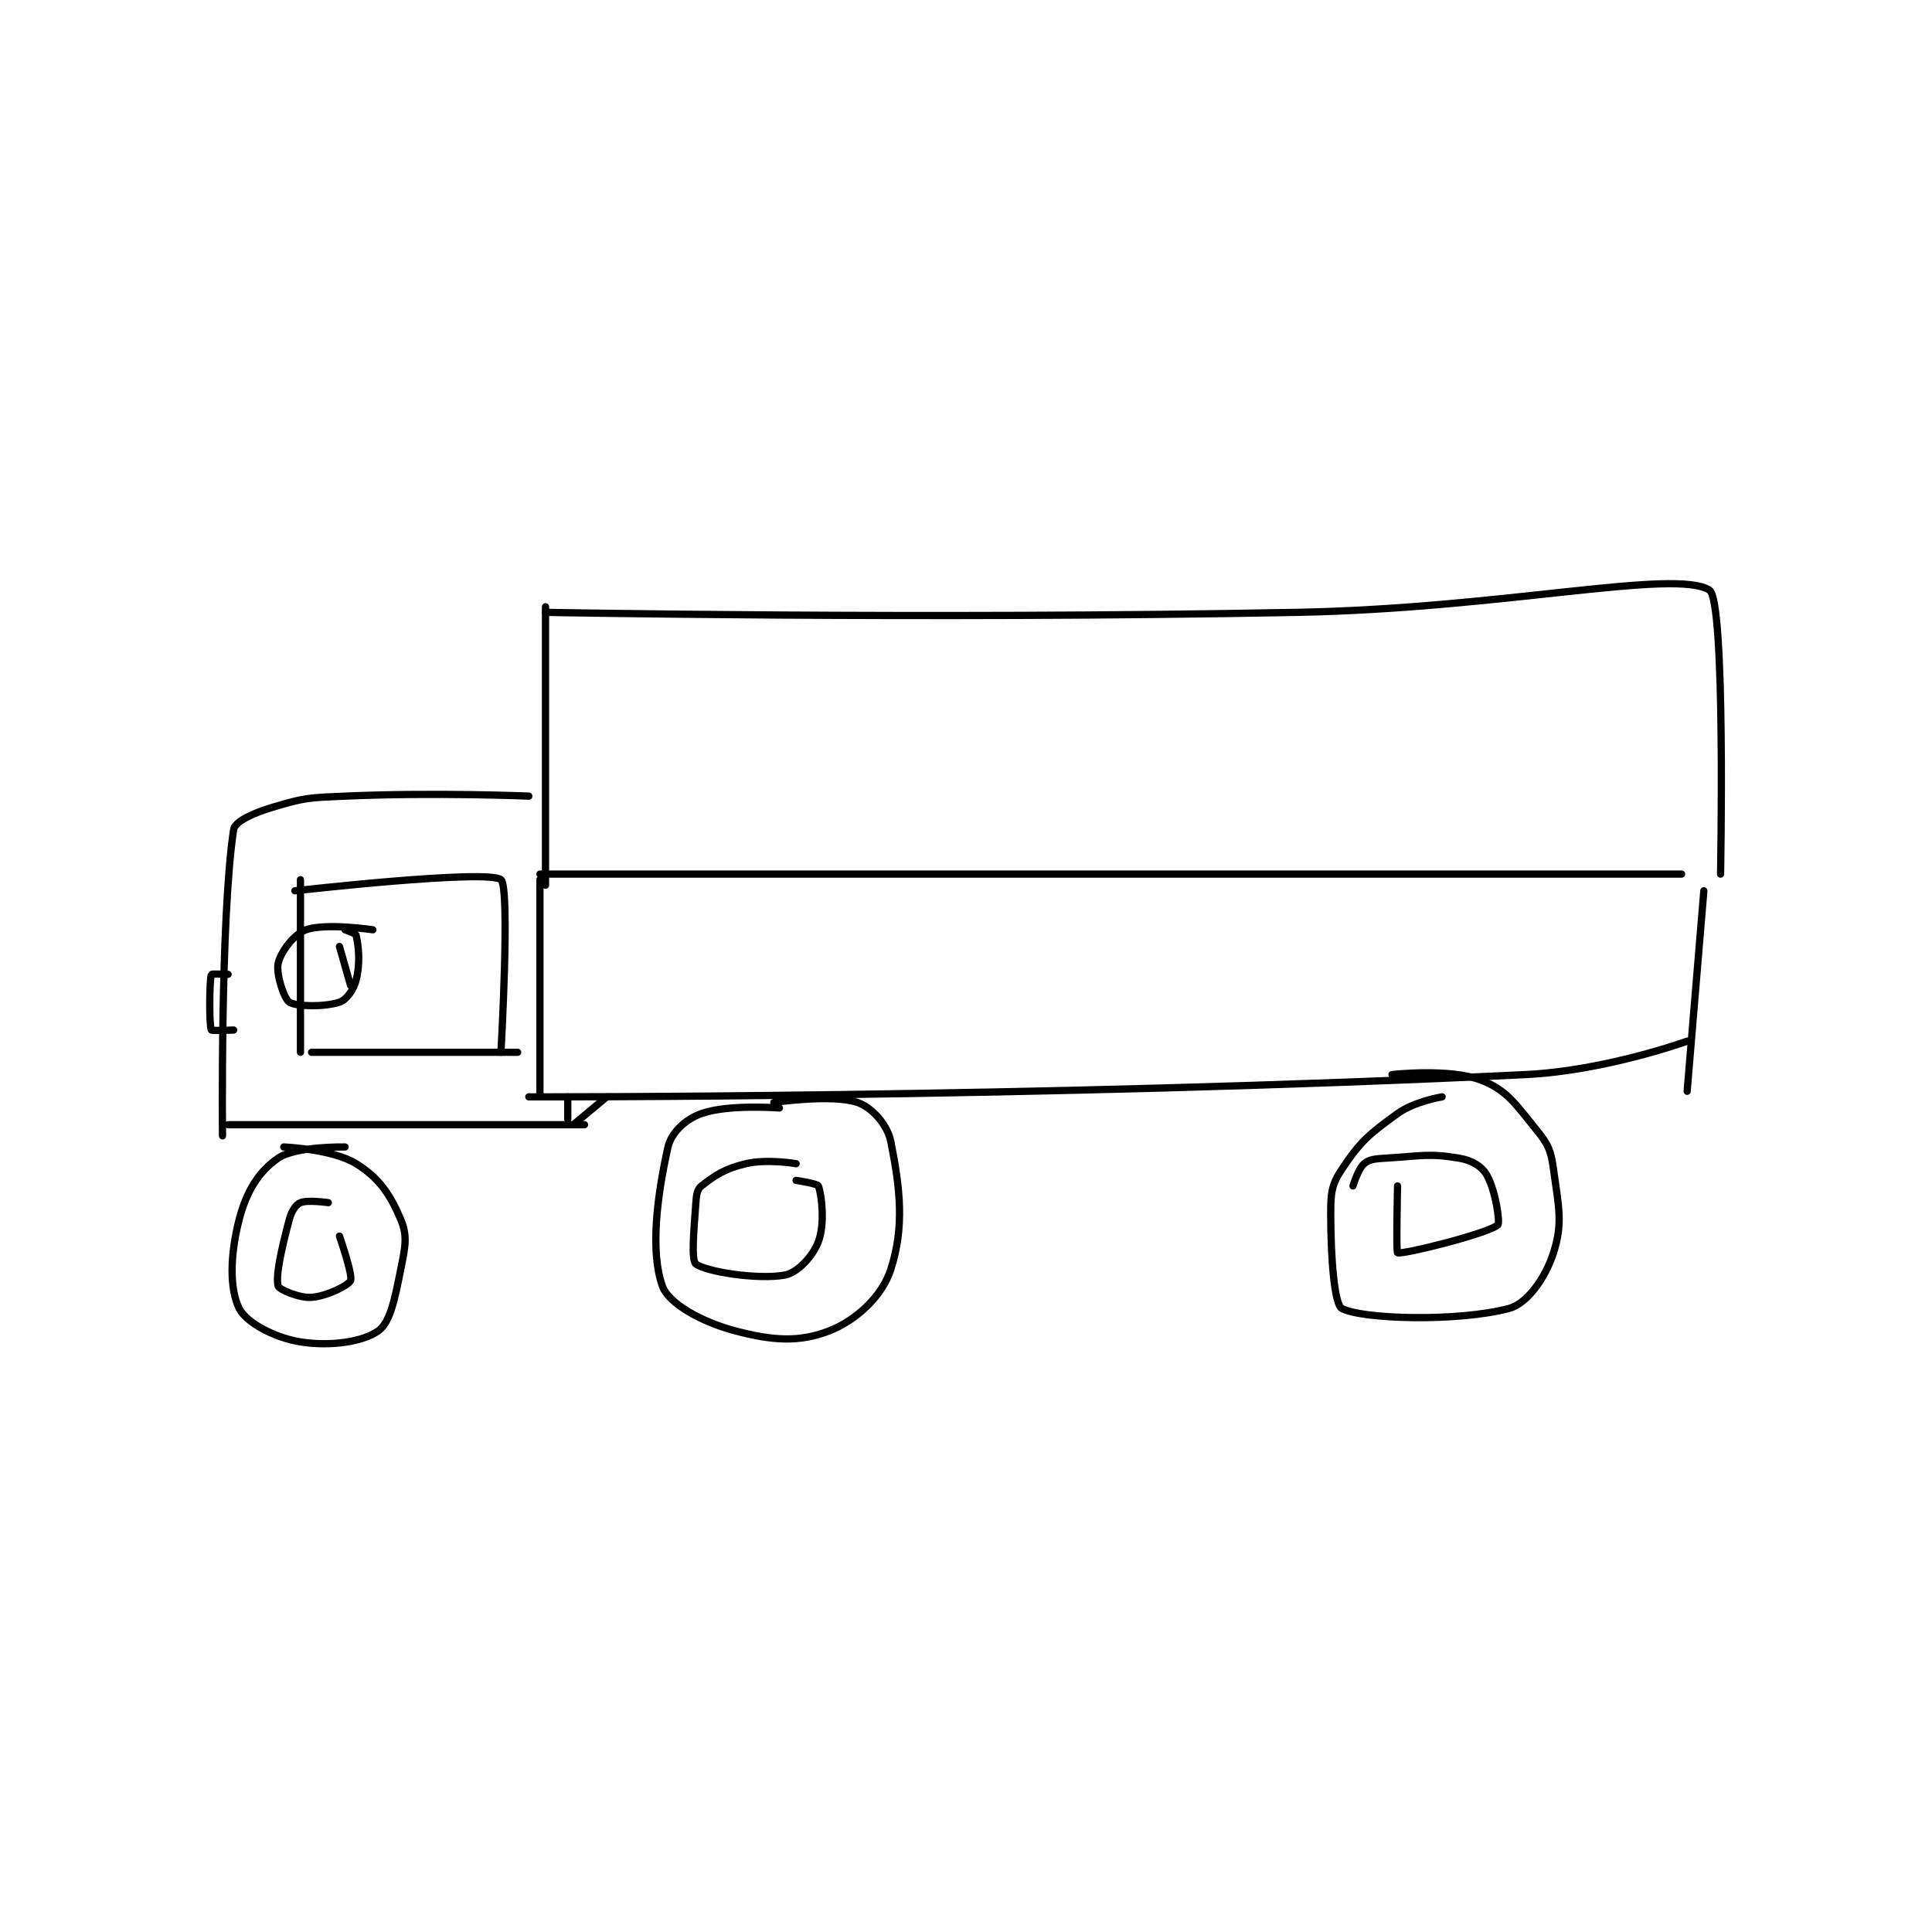 <?xml version="1.0" encoding="utf-8"?>
<!DOCTYPE svg PUBLIC "-//W3C//DTD SVG 1.1//EN" "http://www.w3.org/Graphics/SVG/1.1/DTD/svg11.dtd">
<svg viewBox="0 0 800 800" preserveAspectRatio="xMinYMin meet" xmlns="http://www.w3.org/2000/svg" version="1.1">
<g fill="none" stroke="black" stroke-linecap="round" stroke-linejoin="round" stroke-width="1.301">
<g transform="translate(87.52,244.337) scale(2.306) translate(-171,-180.133)">
<path id="0" d="M231 183.133 L231 233.133 "/>
<path id="1" d="M230 231.133 L435 231.133 "/>
<path id="2" d="M231 184.133 C231 184.133 298.623 185.423 366 184.133 C402.971 183.426 433.723 176.251 440 180.133 C442.943 181.954 442 231.133 442 231.133 "/>
<path id="3" d="M230 232.133 L230 271.133 "/>
<path id="4" d="M228 271.133 C228 271.133 319.075 271.361 407 267.133 C421.371 266.442 436 261.133 436 261.133 "/>
<path id="5" d="M439 234.133 L436 270.133 "/>
<path id="6" d="M228 217.133 C228 217.133 211.278 216.426 195 217.133 C188.545 217.414 187.831 217.384 182 219.133 C178.484 220.188 175.22 221.689 175 223.133 C172.596 238.894 173 278.133 173 278.133 "/>
<path id="7" d="M174 276.133 L238 276.133 "/>
<path id="8" d="M236 276.133 L242 271.133 "/>
<path id="9" d="M235 271.133 L235 275.133 "/>
<path id="10" d="M187 232.133 L187 263.133 "/>
<path id="11" d="M186 234.133 C186 234.133 220.545 230.209 223 232.133 C224.684 233.453 223 263.133 223 263.133 "/>
<path id="12" d="M189 263.133 L226 263.133 "/>
<path id="13" d="M194 244.133 L196 251.133 "/>
<path id="14" d="M195 241.133 C195 241.133 196.92 241.773 197 242.133 C197.444 244.129 197.762 247.084 197 250.133 C196.547 251.944 195.248 253.717 194 254.133 C191.408 254.997 186.301 254.961 185 254.133 C184.067 253.54 182.563 249.029 183 247.133 C183.478 245.06 185.872 241.885 188 241.133 C191.588 239.867 200 241.133 200 241.133 "/>
<path id="15" d="M174 249.133 C174 249.133 171.031 249.03 171 249.133 C170.656 250.28 170.569 258.056 171 259.133 C171.069 259.306 175 259.133 175 259.133 "/>
<path id="16" d="M273 273.133 C273 273.133 263.926 272.409 259 274.133 C256.22 275.106 253.595 277.501 253 280.133 C250.961 289.163 249.805 299.098 252 305.133 C253.134 308.251 258.945 311.519 265 313.133 C271.802 314.947 276.635 315.241 282 313.133 C286.835 311.234 291.447 306.934 293 302.133 C295.454 294.549 294.711 287.689 293 279.133 C292.39 276.083 289.555 272.985 287 272.133 C282.401 270.601 272 272.133 272 272.133 "/>
<path id="17" d="M392 271.133 C392 271.133 387.048 271.932 384 274.133 C378.837 277.862 377.318 279.157 374 284.133 C372.142 286.92 372 288.389 372 292.133 C372 300.091 372.659 308.421 374 309.133 C377.648 311.071 394.743 311.57 404 309.133 C407.281 308.27 410.555 303.65 412 299.133 C413.726 293.739 412.925 290.913 412 284.133 C411.543 280.784 411.101 279.719 409 277.133 C405.187 272.441 403.663 269.927 399 268.133 C393.324 265.95 383 267.133 383 267.133 "/>
<path id="18" d="M195 280.133 C195 280.133 186.168 279.966 183 282.133 C179.558 284.488 177.323 288.031 176 293.133 C174.349 299.503 174.25 305.634 176 309.133 C177.257 311.648 182.27 314.377 187 315.133 C192.41 315.999 198.254 315.117 201 313.133 C203.124 311.599 203.933 307.47 205 302.133 C205.814 298.063 206.276 296.164 205 293.133 C203.105 288.632 201.083 285.661 197 283.133 C192.726 280.487 184 280.133 184 280.133 "/>
<path id="19" d="M192 290.133 C192 290.133 188.276 289.586 187 290.133 C186.161 290.493 185.402 291.626 185 293.133 C183.574 298.48 182.496 303.368 183 305.133 C183.164 305.707 186.782 307.304 189 307.133 C191.744 306.922 195.609 304.994 196 304.133 C196.449 303.146 194 296.133 194 296.133 "/>
<path id="20" d="M276 283.133 C276 283.133 270.826 282.233 267 283.133 C263.199 284.028 261.522 285.172 259 287.133 C258.243 287.722 258.104 288.683 258 290.133 C257.629 295.328 257.15 300.442 258 301.133 C259.677 302.496 269.072 304.029 274 303.133 C276.235 302.727 279.012 299.768 280 297.133 C281.198 293.94 280.62 288.838 280 287.133 C279.848 286.715 276 286.133 276 286.133 "/>
<path id="21" d="M384 287.133 C384 287.133 383.728 299.028 384 299.133 C384.935 299.497 400.246 295.668 402 294.133 C402.461 293.73 401.577 287.836 400 285.133 C399.082 283.56 397.308 282.518 395 282.133 C389.545 281.224 388.286 281.764 382 282.133 C380.038 282.249 378.972 282.324 378 283.133 C376.928 284.027 376 287.133 376 287.133 "/>
</g>
</g>
</svg>
